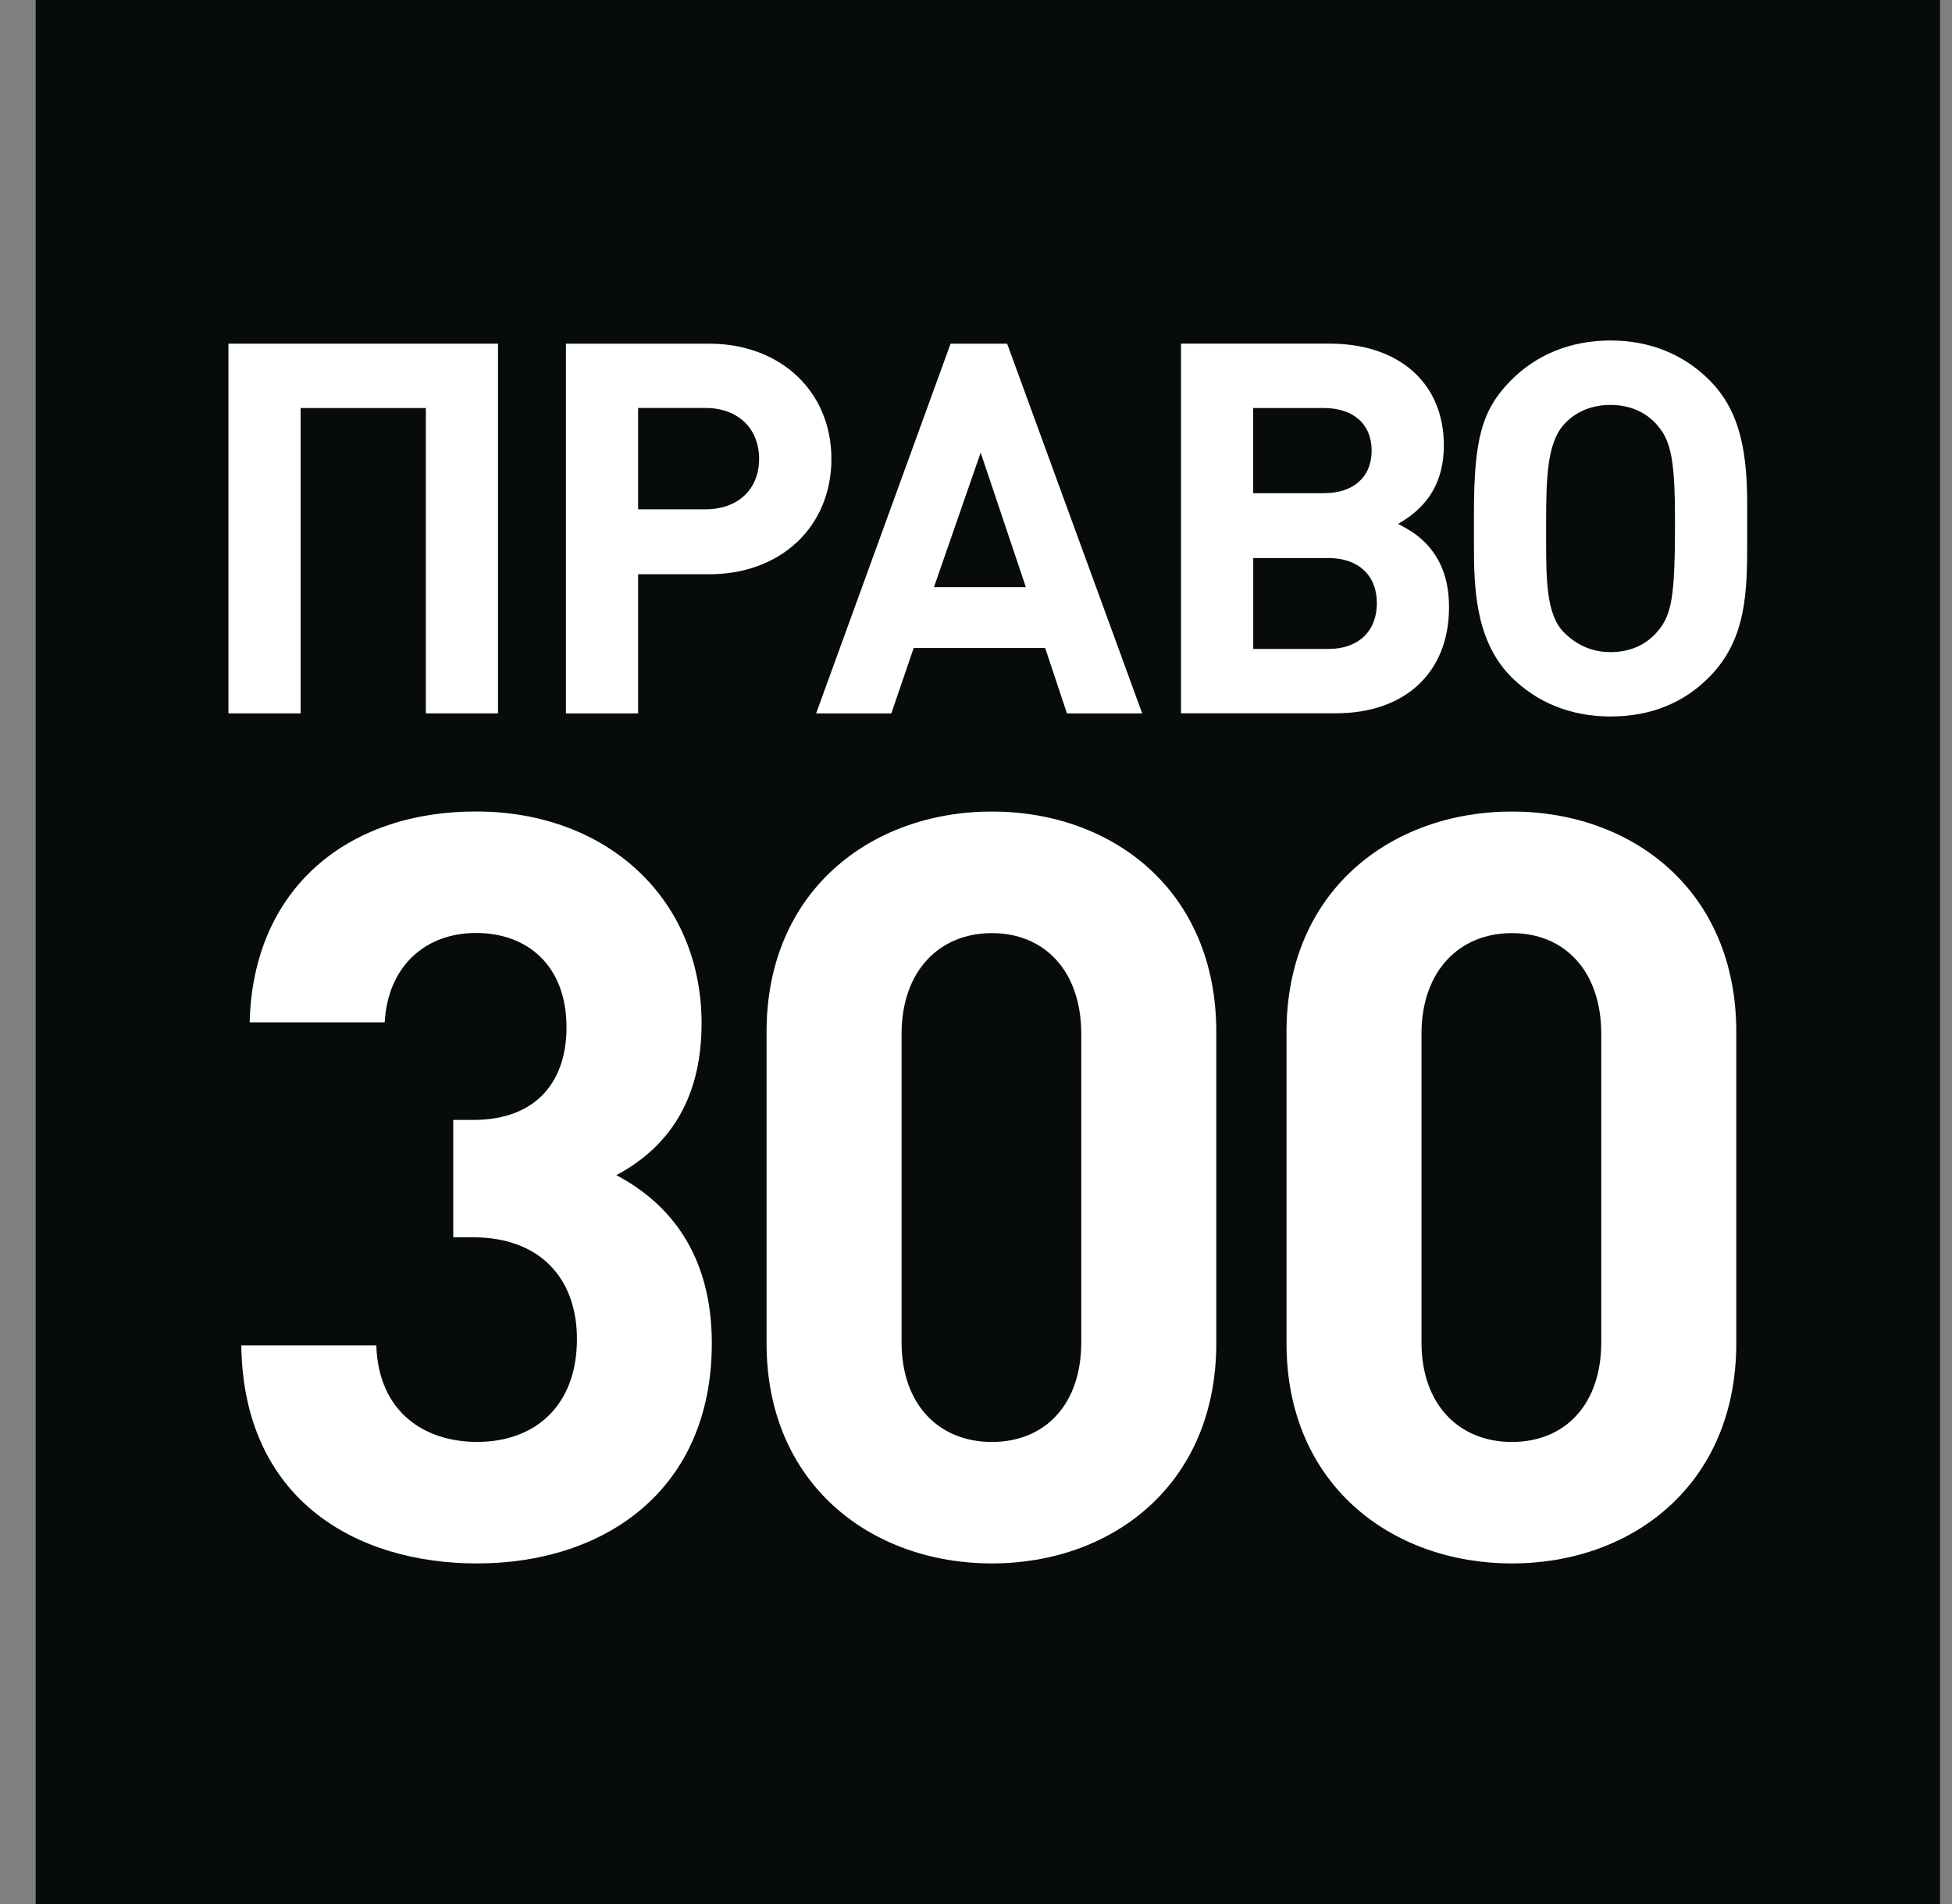 <svg width="41" height="40" viewBox="0 0 41 40" fill="none" xmlns="http://www.w3.org/2000/svg">
    <rect x="0" y="0" width="41" height="40" fill="#808080" stroke="none"/>
    <g clip-path="url(#clip0_1440_9286)">
        <path d="M40.748 0H0.749V40H40.748V0Z" fill="#080B0B"/>
        <path d="M4.798 14.987H6.314V8.572H8.945V14.987H10.46V7.22H4.798V14.987Z" fill="white"/>
        <path d="M14.898 7.22H11.887V14.987H13.403V12.064H14.898C16.404 12.064 17.463 11.06 17.463 9.641C17.463 8.223 16.392 7.22 14.898 7.22ZM14.822 10.699H13.403V8.571H14.822C15.496 8.571 15.944 8.997 15.944 9.64C15.944 10.283 15.496 10.699 14.822 10.699Z" fill="white"/>
        <path d="M19.966 7.22L17.142 14.987H18.722L19.191 13.613H21.953L22.41 14.987H23.991L21.154 7.22H19.965H19.966ZM19.617 12.335L20.598 9.509L21.547 12.335H19.617Z" fill="white"/>
        <path d="M29.366 11.005C30.011 10.644 30.327 10.099 30.327 9.357C30.327 8.048 29.388 7.219 27.926 7.219H24.806V14.985H28.056C29.518 14.985 30.435 14.124 30.435 12.76C30.435 12.213 30.292 11.779 29.954 11.419C29.79 11.255 29.671 11.167 29.363 11.004L29.366 11.005ZM26.322 8.572H27.806C28.427 8.572 28.81 8.911 28.81 9.467C28.81 10.023 28.427 10.361 27.806 10.361H26.322V8.572ZM27.906 13.633H26.323V11.724H27.906C28.527 11.724 28.92 12.083 28.92 12.673C28.92 13.264 28.527 13.633 27.906 13.633Z" fill="white"/>
        <path d="M33.828 7.153C32.99 7.153 32.268 7.448 31.723 8.004C31.123 8.617 30.959 9.237 30.959 10.787V11.429C30.959 12.269 30.968 13.427 31.723 14.201C32.268 14.757 32.988 15.052 33.828 15.052C34.668 15.052 35.378 14.768 35.923 14.201C36.688 13.415 36.698 12.4 36.698 11.387V10.559C36.698 9.304 36.468 8.561 35.923 8.004C35.378 7.448 34.658 7.153 33.828 7.153ZM34.799 13.284C34.56 13.557 34.222 13.7 33.828 13.7C33.435 13.7 33.11 13.548 32.848 13.284C32.486 12.924 32.475 12.193 32.475 11.387V10.995C32.475 10.035 32.498 9.304 32.848 8.92C33.087 8.648 33.436 8.507 33.828 8.507C34.22 8.507 34.56 8.649 34.799 8.92C35.104 9.259 35.182 9.685 35.182 10.961C35.182 12.545 35.116 12.925 34.799 13.285V13.284Z" fill="white"/>
        <path d="M12.947 24.687C13.971 24.14 14.736 23.18 14.736 21.5C14.736 18.883 12.75 17.048 10 17.048C7.251 17.048 5.31 18.708 5.244 21.477H8.08C8.147 20.299 8.931 19.6 10 19.6C11.07 19.6 11.899 20.277 11.899 21.585C11.899 22.676 11.308 23.528 9.935 23.528H9.52V25.993H9.935C11.331 25.993 12.118 26.844 12.118 28.132C12.118 29.528 11.243 30.292 10.022 30.292C8.908 30.292 7.948 29.659 7.904 28.264H5.068C5.111 31.515 7.488 32.845 10.02 32.845C12.683 32.845 14.951 31.319 14.951 28.22C14.951 26.344 14.056 25.275 12.944 24.687H12.947Z" fill="white"/>
        <path d="M20.834 17.049C18.305 17.049 16.101 18.709 16.101 21.676V28.22C16.101 31.188 18.305 32.845 20.834 32.845C23.363 32.845 25.547 31.187 25.547 28.22V21.676C25.547 18.708 23.366 17.049 20.834 17.049ZM22.711 28.2C22.711 29.508 21.947 30.293 20.834 30.293C19.721 30.293 18.937 29.508 18.937 28.2V21.719C18.937 20.409 19.721 19.603 20.834 19.603C21.947 19.603 22.711 20.409 22.711 21.719V28.2Z" fill="white"/>
        <path d="M31.757 17.049C29.226 17.049 27.022 18.709 27.022 21.676V28.22C27.022 31.188 29.226 32.845 31.757 32.845C34.287 32.845 36.469 31.187 36.469 28.22V21.676C36.469 18.708 34.286 17.049 31.757 17.049ZM33.633 28.2C33.633 29.508 32.869 30.293 31.757 30.293C30.645 30.293 29.857 29.508 29.857 28.2V21.719C29.857 20.409 30.643 19.603 31.757 19.603C32.87 19.603 33.633 20.409 33.633 21.719V28.2Z" fill="white"/>
    </g>
    <defs>
        <clipPath id="clip0_1440_9286">
            <rect width="40" height="40" fill="white" transform="translate(0.749)"/>
        </clipPath>
    </defs>
</svg>
